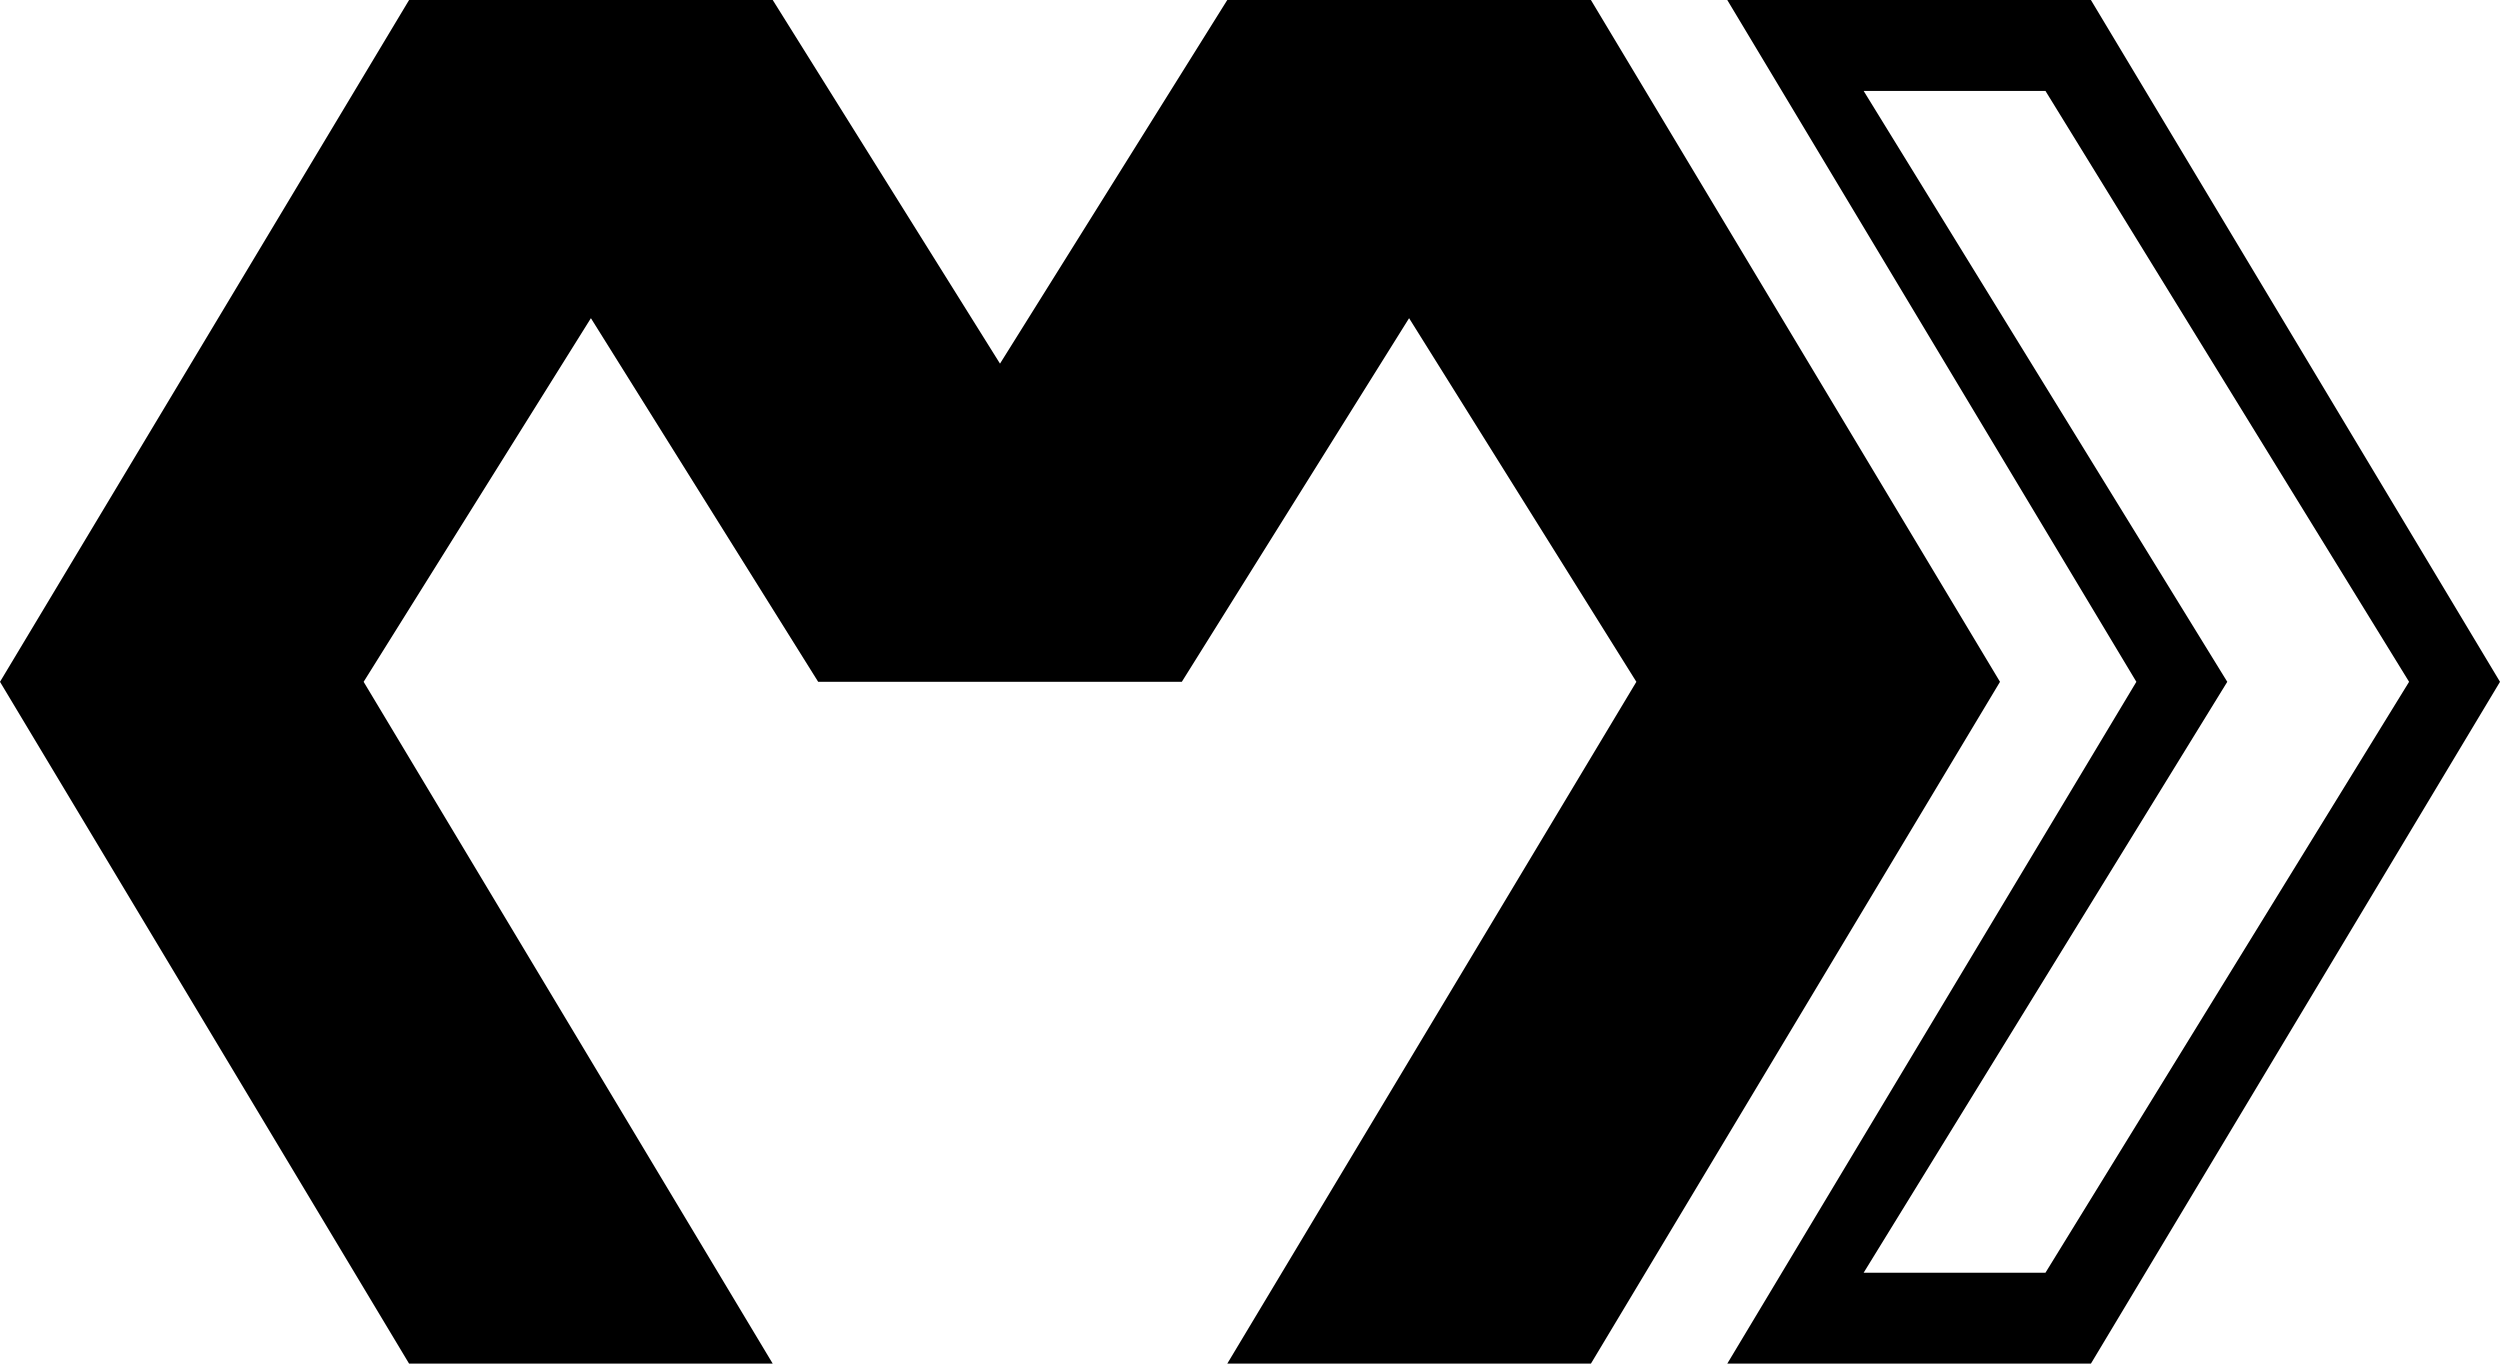 <svg xmlns="http://www.w3.org/2000/svg" viewBox="0 0 55 30">
  <path d="m0 15l9 -15h8l5 8l5 -8l8 0l9 15l-9 15h-8l9 -15l-5 -8l-5 8h-8l-5 -8l-5 8l9 15h-8M38 0l9 15l-9 15h8l9 -15l-9 -15m-5 2l4 0l8 13l-8 13l-4 0l8 -13"/>
</svg>